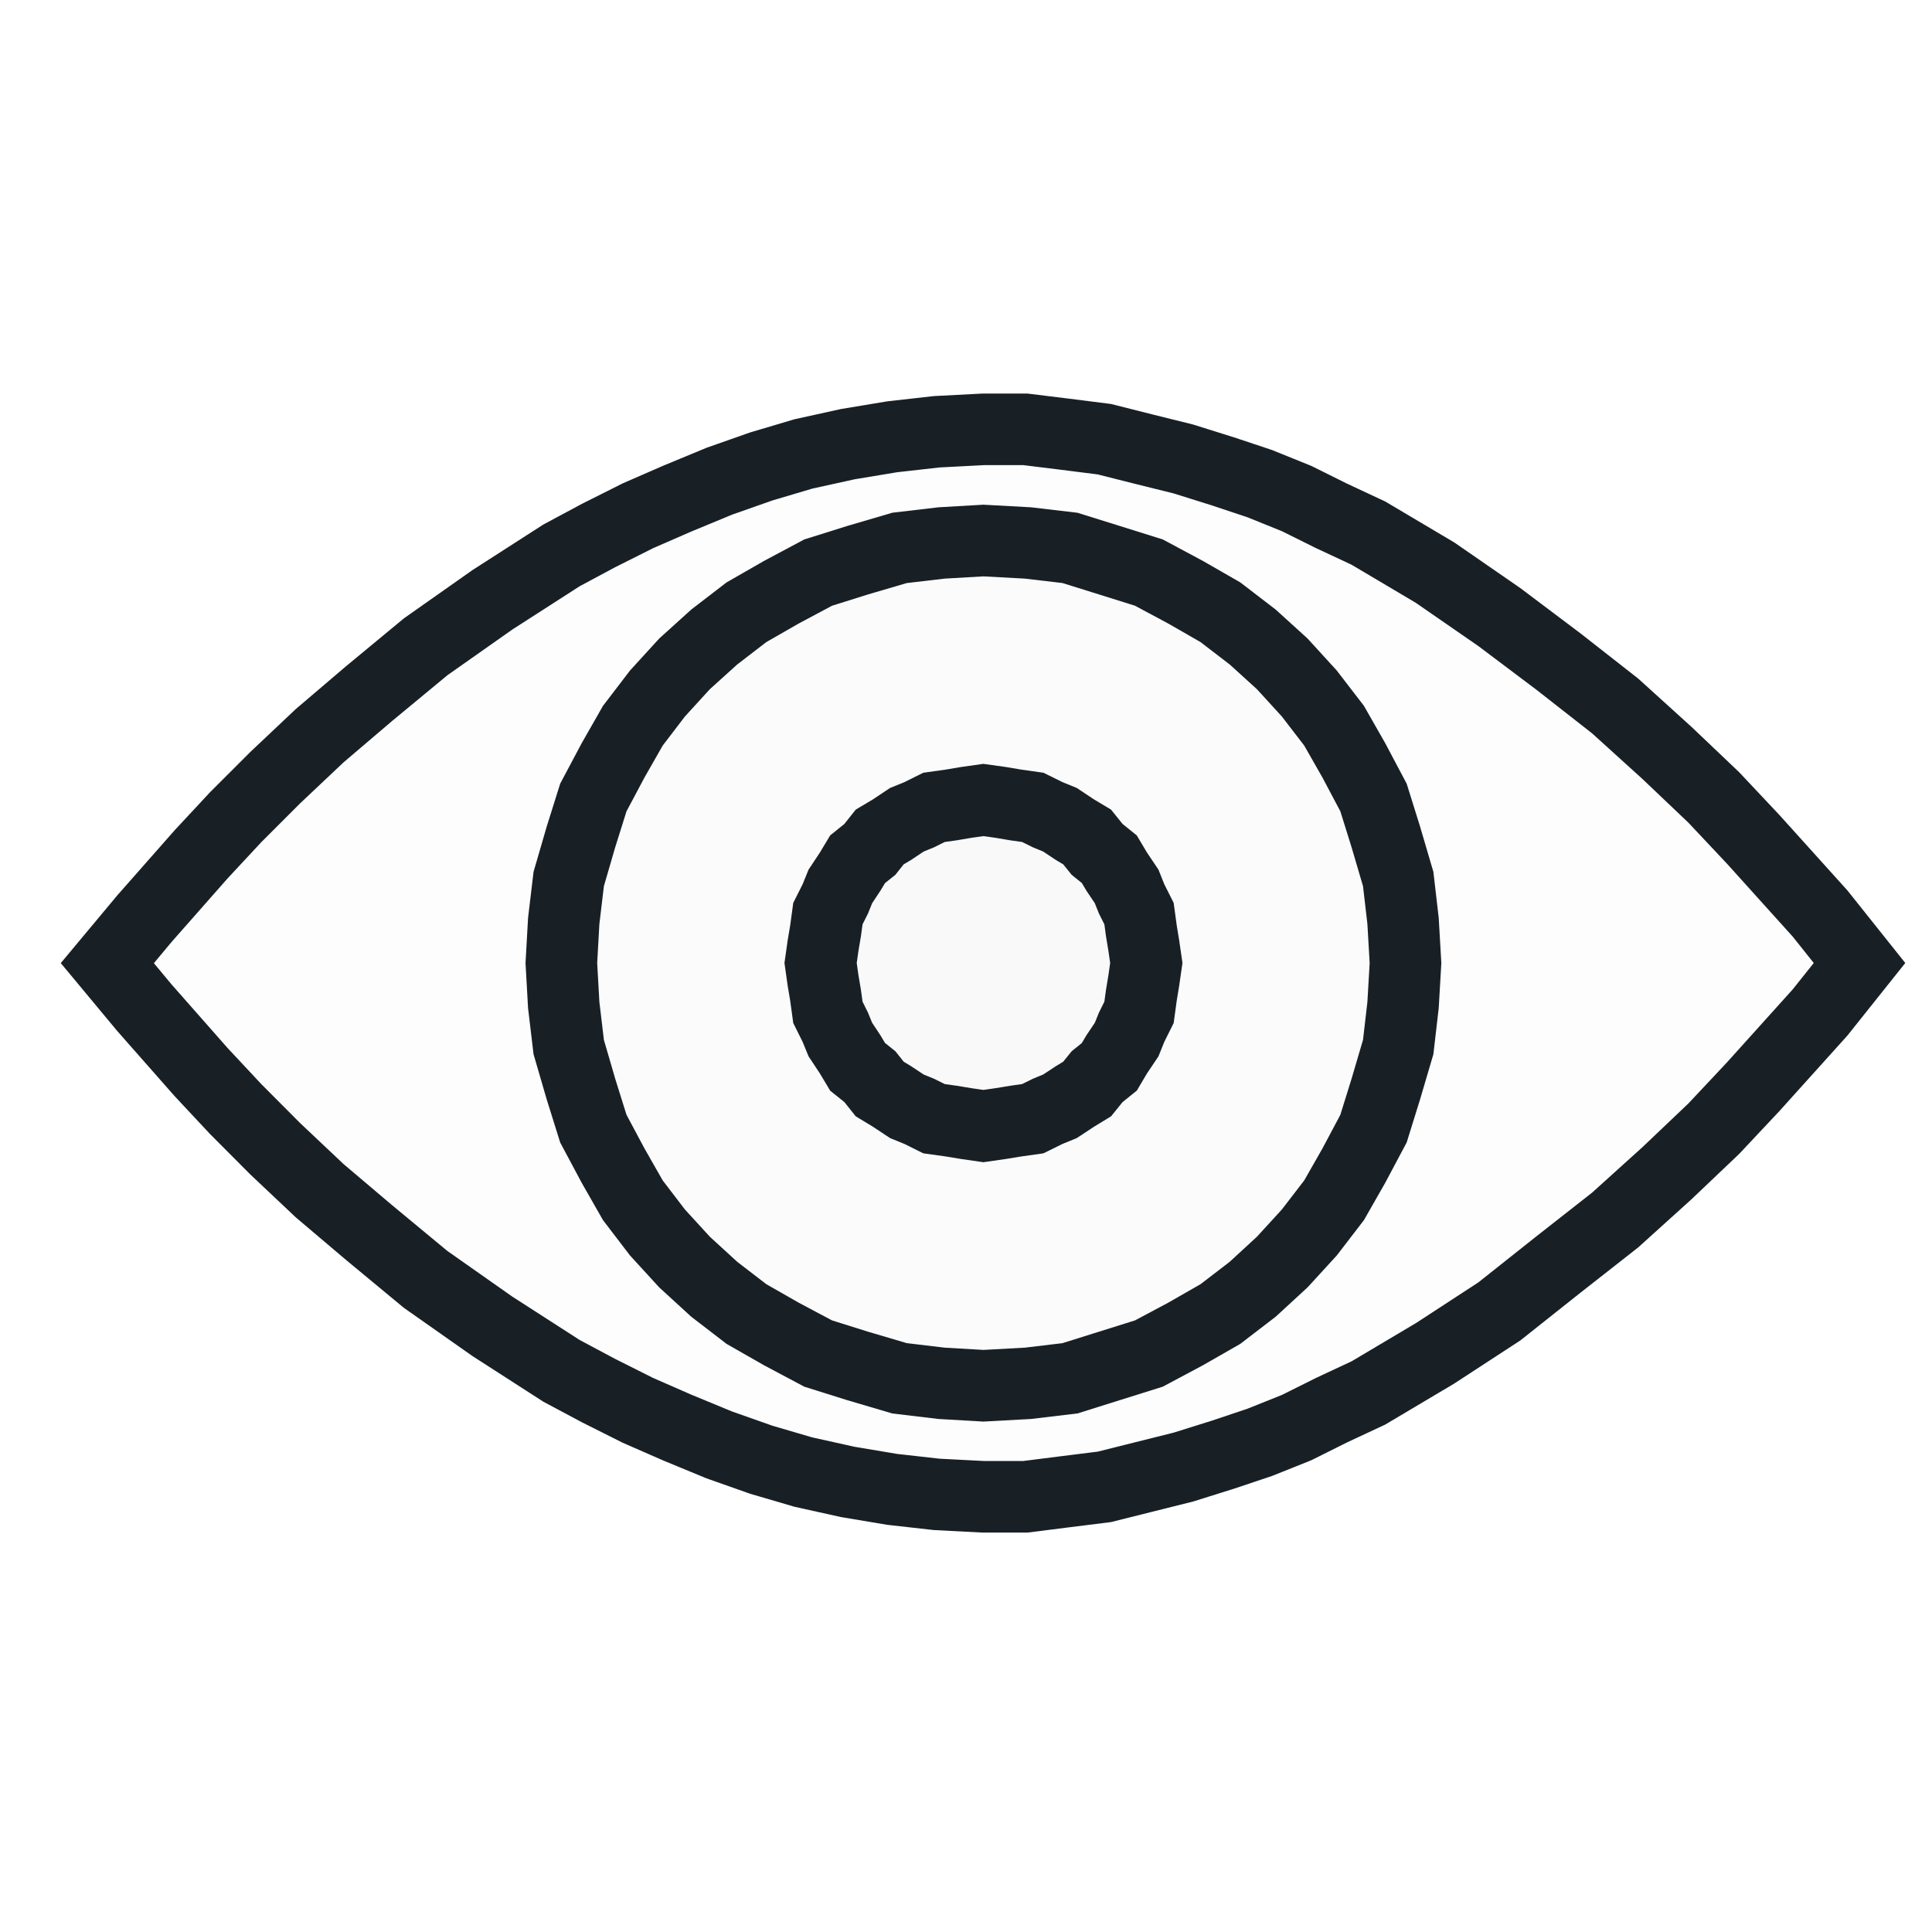 <svg width="27" height="27" viewBox="0 0 27 27" fill="none" xmlns="http://www.w3.org/2000/svg">
<path fill-rule="evenodd" clip-rule="evenodd" d="M5.155 17.223L5.947 17.879L6.88 18.535L7.846 19.157L8.363 19.433L8.915 19.71L9.466 19.951L10.052 20.193L10.639 20.4L11.225 20.572L11.847 20.71L12.467 20.814L13.089 20.884L13.743 20.918H14.329L14.882 20.848L15.434 20.779L15.985 20.641L16.537 20.503L17.089 20.33L17.605 20.157L18.122 19.95L18.605 19.709L19.123 19.467L20.054 18.914L20.954 18.327L21.779 17.672L22.572 17.05L23.297 16.395L23.951 15.773L24.503 15.185L25.436 14.149L25.987 13.458L25.436 12.767L24.503 11.732L23.951 11.145L23.297 10.523L22.572 9.866L21.779 9.245L20.954 8.624L20.054 8.002L19.123 7.45L18.605 7.208L18.122 6.968L17.605 6.759L17.089 6.587L16.537 6.414L15.985 6.277L15.434 6.138L14.882 6.068L14.329 6H13.745L13.091 6.034L12.47 6.104L11.849 6.207L11.227 6.344L10.641 6.518L10.055 6.724L9.468 6.967L8.917 7.207L8.365 7.484L7.848 7.761L6.882 8.382L5.95 9.038L5.157 9.694L4.467 10.282L3.845 10.869L3.294 11.42L2.811 11.939L2.018 12.839L1.5 13.46L2.018 14.083L2.811 14.983L3.294 15.5L3.845 16.053L4.467 16.64L5.155 17.223Z" fill="black" fill-opacity="0.01" stroke="#182026"/>
<path fill-rule="evenodd" clip-rule="evenodd" d="M16.02 13.458L15.985 13.217L15.951 13.01L15.918 12.768L15.814 12.561L15.745 12.388L15.606 12.181L15.503 12.008L15.332 11.87L15.193 11.697L15.021 11.594L14.813 11.456L14.642 11.386L14.433 11.283L14.193 11.249L13.986 11.214L13.743 11.18L13.502 11.214L13.296 11.249L13.053 11.283L12.846 11.386L12.674 11.456L12.467 11.594L12.294 11.697L12.157 11.87L11.985 12.008L11.881 12.181L11.744 12.388L11.674 12.561L11.57 12.768L11.537 13.01L11.502 13.217L11.468 13.458L11.502 13.7L11.537 13.907L11.57 14.148L11.674 14.357L11.744 14.528L11.881 14.735L11.985 14.909L12.157 15.047L12.294 15.219L12.467 15.324L12.674 15.461L12.846 15.531L13.053 15.634L13.296 15.668L13.502 15.702L13.743 15.737L13.986 15.702L14.193 15.668L14.433 15.634L14.642 15.531L14.813 15.461L15.021 15.324L15.193 15.219L15.332 15.047L15.503 14.909L15.606 14.735L15.745 14.528L15.814 14.357L15.918 14.148L15.951 13.907L15.985 13.7L16.02 13.458Z" fill="black" fill-opacity="0.01" stroke="#182026"/>
<path fill-rule="evenodd" clip-rule="evenodd" d="M19.642 13.458L19.608 12.871L19.54 12.284L19.367 11.696L19.195 11.145L18.92 10.626L18.644 10.142L18.298 9.692L17.919 9.277L17.506 8.902L17.055 8.556L16.573 8.279L16.056 8.002L15.504 7.829L14.953 7.657L14.366 7.588L13.744 7.554L13.158 7.588L12.571 7.657L11.985 7.829L11.434 8.002L10.915 8.279L10.432 8.556L9.982 8.902L9.567 9.277L9.188 9.692L8.844 10.142L8.568 10.626L8.292 11.145L8.119 11.696L7.948 12.284L7.878 12.871L7.845 13.458L7.878 14.045L7.948 14.633L8.119 15.22L8.292 15.773L8.568 16.29L8.844 16.774L9.188 17.224L9.567 17.638L9.982 18.018L10.432 18.364L10.915 18.64L11.434 18.916L11.985 19.089L12.571 19.262L13.158 19.332L13.744 19.366L14.366 19.332L14.953 19.262L15.504 19.089L16.056 18.916L16.573 18.64L17.055 18.364L17.506 18.018L17.919 17.638L18.298 17.224L18.644 16.774L18.92 16.29L19.195 15.773L19.367 15.22L19.54 14.633L19.608 14.045L19.642 13.458Z" fill="black" fill-opacity="0.01" stroke="#182026"/>
</svg>
